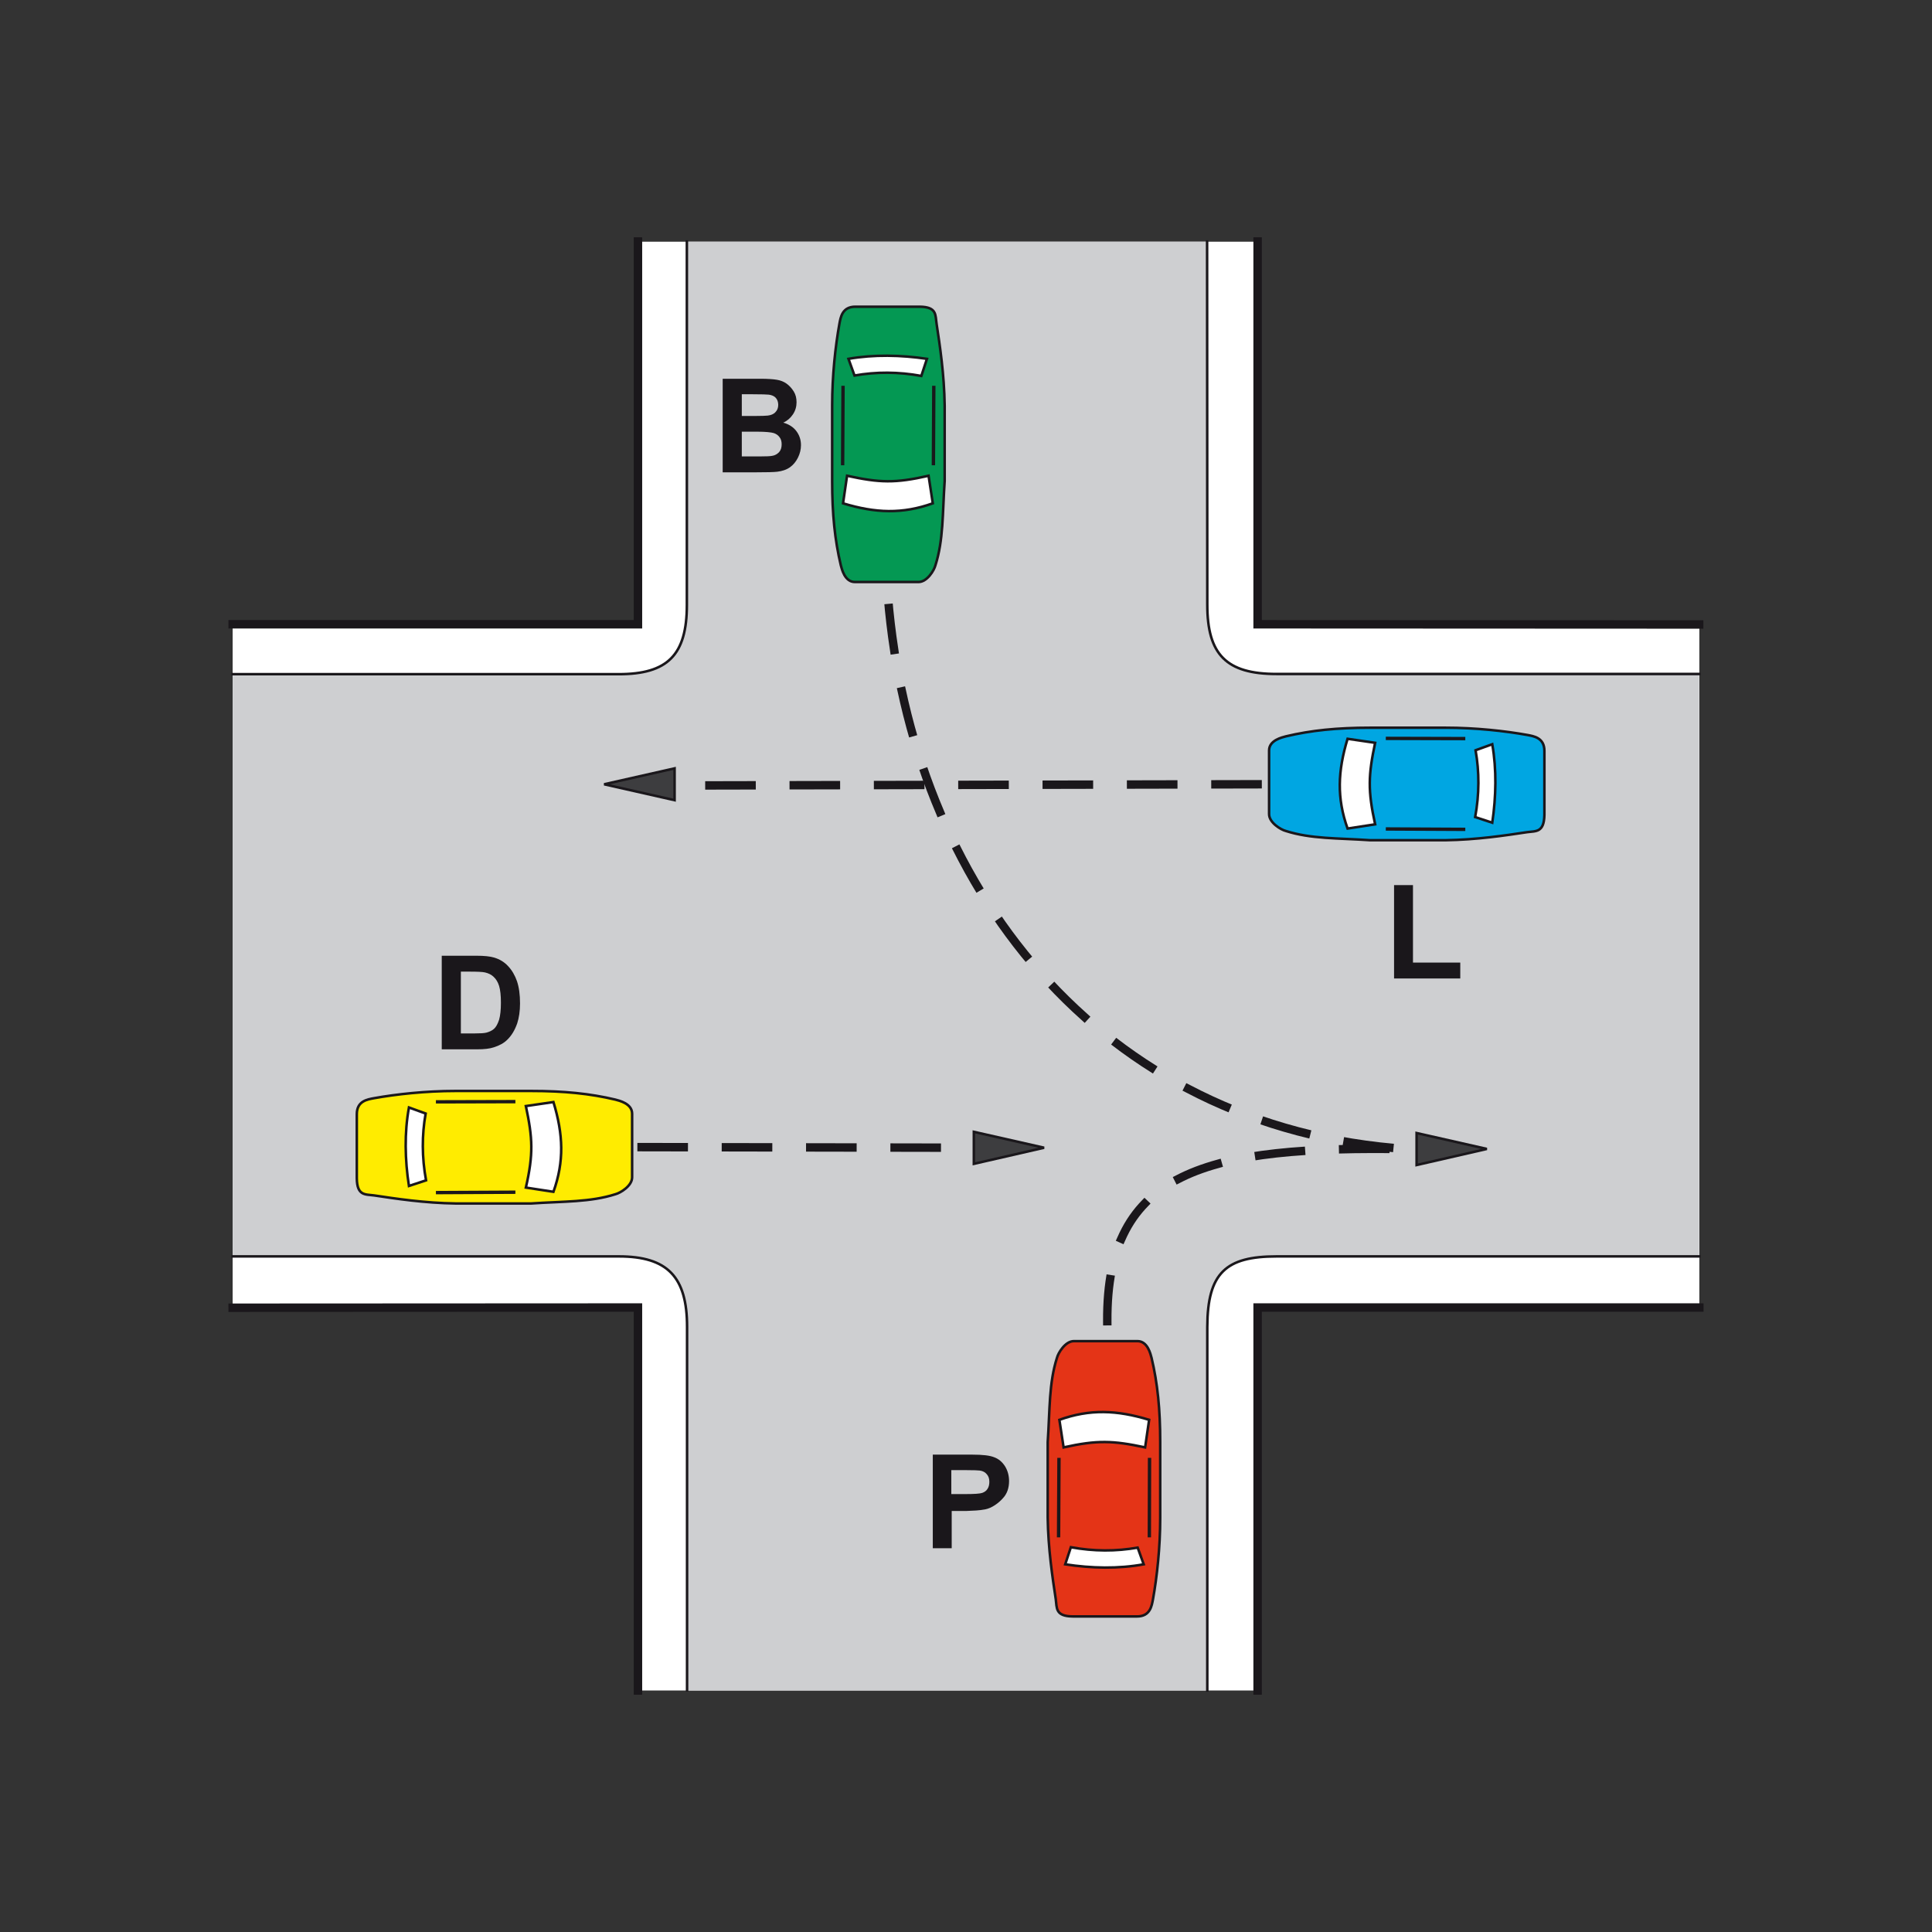 <?xml version="1.0" encoding="utf-8"?>
<!-- Generator: Adobe Illustrator 19.2.0, SVG Export Plug-In . SVG Version: 6.00 Build 0)  -->
<svg version="1.1" id="Livello_1" xmlns="http://www.w3.org/2000/svg" xmlns:xlink="http://www.w3.org/1999/xlink" x="0px" y="0px"
	 viewBox="0 0 960 960" style="enable-background:new 0 0 960 960;" xml:space="preserve">
<rect x="0" y="0" width="960" height="960" fill="#333333" stroke="none"/>
<style type="text/css">
	.st0{fill-rule:evenodd;clip-rule:evenodd;fill:#FFFFFF;}
	.st1{fill-rule:evenodd;clip-rule:evenodd;fill:#CECFD1;}
	.st2{fill-rule:evenodd;clip-rule:evenodd;fill:#00A6E2;stroke:#1A171B;stroke-width:1.257;stroke-miterlimit:2.613;}
	.st3{fill-rule:evenodd;clip-rule:evenodd;fill:#FFFFFF;stroke:#1A171B;stroke-width:1.257;stroke-miterlimit:2.613;}
	.st4{fill:none;stroke:#1A171B;stroke-width:1.676;stroke-miterlimit:2.613;}
	.st5{fill-rule:evenodd;clip-rule:evenodd;fill:#049853;stroke:#1A171B;stroke-width:1.257;stroke-miterlimit:2.613;}
	.st6{fill-rule:evenodd;clip-rule:evenodd;fill:#3D3D3F;stroke:#1A171B;stroke-width:1.257;stroke-miterlimit:2.613;}
	.st7{fill-rule:evenodd;clip-rule:evenodd;fill:#FFEC00;stroke:#1A171B;stroke-width:1.257;stroke-miterlimit:2.613;}
	.st8{fill-rule:evenodd;clip-rule:evenodd;fill:#E43417;stroke:#1A171B;stroke-width:1.257;stroke-miterlimit:2.613;}
	.st9{fill:none;stroke:#1A171B;stroke-width:4.191;stroke-linecap:square;stroke-miterlimit:2.613;}
	.st10{fill:none;stroke:#1A171B;stroke-width:1.257;stroke-linecap:square;stroke-miterlimit:2.613;}
	
		.st11{fill:none;stroke:#1A171B;stroke-width:4.191;stroke-linecap:square;stroke-miterlimit:2.613;stroke-dasharray:20.954,20.954;}
	.st12{fill-rule:evenodd;clip-rule:evenodd;fill:#1A171B;}
</style>
<g>
	<g>
		<polygon class="st0" points="624.9,840 317,840 317,649.8 115.6,649.8 115.6,310.3 317,310.3 317,120.1 624.9,120.1 624.9,310.3 
			844.4,310.3 844.4,649.8 624.9,649.8 624.9,840 		"/>
		<path class="st1" d="M599.8,840H341.4V659.4c0-24.7-9.6-35-33.9-35H115.6V335.1h191.8c24.3,0,33.9-9.5,33.9-34.4V120.1h258.4
			l0.1,180.5c0,24.7,9.4,34.4,34.4,34.4h210.1v289.3H634.3c-25.1,0-34.3,8.1-34.4,35L599.8,840L599.8,840z"/>
		<path class="st2" d="M758.8,413.5c-10.6,1.6-25.1,3.8-40.6,4c-12.4,0-24.8,0-37.4,0c-16.3-1.1-29.4-0.6-41.9-4.6
			c-2.4-0.6-8.3-4.1-8.3-8.4v-31.6c0-5.1,6.5-6.5,8.3-7c12.6-3,25.6-4.3,41.8-4.3h37.7c14.7,0,29.4,1.6,40.5,3.6
			c3.1,0.6,8.5,1.3,8.5,7.9v31.9C767.2,413.8,763.2,412.9,758.8,413.5L758.8,413.5z"/>
		<path class="st3" d="M683.3,409.6l-13.7,2.1c-5.4-15.1-4.9-28.5,0-44.6l13.7,2C679.9,385.1,679.6,392.8,683.3,409.6L683.3,409.6z"
			/>
		<path class="st3" d="M741.5,408.8l-8.5-2.8c2.1-11.4,2.1-22.5,0.2-33.2l8.3-3C743.7,382.4,743.4,395.8,741.5,408.8L741.5,408.8z"
			/>
		<line class="st4" x1="728.1" y1="412.1" x2="688.6" y2="411.9"/>
		<line class="st4" x1="728.1" y1="367" x2="688.6" y2="366.9"/>
		<path class="st5" d="M465.4,161c1.6,10.6,3.8,25.1,4,40.6c0,12.4,0,24.8,0,37.4c-1.1,16.3-0.6,29.4-4.6,41.9
			c-0.6,2.4-4.1,8.3-8.4,8.3h-31.6c-5.1,0-6.5-6.5-7-8.3c-3-12.6-4.3-25.6-4.3-41.8v-37.7c0-14.7,1.6-29.4,3.6-40.5
			c0.6-3.1,1.3-8.5,7.9-8.5H457C465.7,152.5,464.7,156.6,465.4,161L465.4,161z"/>
		<path class="st3" d="M461.4,236.4l2.1,13.7c-15.1,5.4-28.5,4.9-44.6,0l2-13.7C437,239.9,444.7,240.2,461.4,236.4L461.4,236.4z"/>
		<path class="st3" d="M460.6,178.3l-2.8,8.5c-11.4-2.1-22.5-2.1-33.2-0.2l-3-8.3C434.2,176.1,447.7,176.4,460.6,178.3L460.6,178.3z
			"/>
		<line class="st4" x1="464" y1="191.7" x2="463.8" y2="231.2"/>
		<line class="st4" x1="418.9" y1="191.7" x2="418.7" y2="231.2"/>
		<polygon class="st6" points="518.8,570.3 483.9,562.4 483.9,578.3 518.8,570.3 		"/>
		<polygon class="st6" points="738.8,570.9 703.9,563 703.9,578.9 738.8,570.9 		"/>
		<polygon class="st6" points="300.2,389.7 335.2,397.6 335.2,381.8 300.2,389.7 		"/>
		<path class="st7" d="M185.9,594c10.6,1.6,25.1,3.8,40.6,4c12.4,0,24.8,0,37.4,0c16.3-1.1,29.4-0.6,41.9-4.6
			c2.4-0.6,8.3-4.1,8.3-8.4v-31.6c0-5.1-6.5-6.5-8.3-7c-12.6-3-25.6-4.3-41.8-4.3h-37.7c-14.7,0-29.4,1.6-40.5,3.6
			c-3.1,0.6-8.5,1.3-8.5,7.9v31.9C177.4,594.3,181.5,593.4,185.9,594L185.9,594z"/>
		<path class="st3" d="M261.3,590.1l13.7,2.1c5.4-15.1,4.9-28.5,0-44.6l-13.7,2C264.7,565.6,265.1,573.4,261.3,590.1L261.3,590.1z"
			/>
		<path class="st3" d="M203.2,589.3l8.5-2.8c-2.1-11.4-2.1-22.5-0.2-33.2l-8.3-3C200.9,562.9,201.2,576.3,203.2,589.3L203.2,589.3z"
			/>
		<line class="st4" x1="216.6" y1="592.6" x2="256.1" y2="592.4"/>
		<line class="st4" x1="216.6" y1="547.5" x2="256.1" y2="547.4"/>
		<path class="st8" d="M524.6,794.6c-1.6-10.6-3.8-25.1-4-40.6c0-12.4,0-24.8,0-37.4c1.1-16.3,0.6-29.4,4.6-41.9
			c0.6-2.4,4.1-8.3,8.4-8.3h31.6c5.1,0,6.5,6.5,7,8.3c3,12.6,4.3,25.6,4.3,41.8v37.7c0,14.7-1.6,29.4-3.6,40.5
			c-0.6,3.1-1.3,8.5-7.9,8.5H533C524.3,803.1,525.2,799,524.6,794.6L524.6,794.6z"/>
		<path class="st3" d="M528.5,719.2l-2.1-13.7c15.1-5.4,28.5-4.9,44.6,0l-2,13.7C553,715.8,545.2,715.5,528.5,719.2L528.5,719.2z"/>
		<path class="st3" d="M529.3,777.3l2.8-8.5c11.4,2.1,22.5,2.1,33.2,0.2l3,8.3C555.7,779.6,542.3,779.3,529.3,777.3L529.3,777.3z"/>
		<line class="st4" x1="526" y1="763.9" x2="526.2" y2="724.4"/>
		<line class="st4" x1="571.1" y1="763.9" x2="571.2" y2="724.4"/>
		<path class="st9" d="M317,840V649.7l-201.4,0.1 M115.6,310.2H317V120 M624.9,120v190.2l219.4,0.1 M844.4,649.7H624.9V840"/>
		<path class="st10" d="M844.4,624.3H634.3c-25.1,0-34.3,8.1-34.4,35V840 M341.4,839.9V659.3c0-24.7-9.6-35-33.9-35H115.6
			 M115.6,335h191.8c24.3,0,33.9-9.5,33.9-34.4V120 M599.8,120l0.1,180.5c0,24.7,9.4,34.4,34.4,34.4h210.1"/>
		<path class="st11" d="M550.2,656.5c-0.5-75.1,49.4-87.2,149.6-85.5C545.5,560.8,452.8,439,441.2,296.5"/>
		<line class="st11" x1="624.9" y1="389.7" x2="337.8" y2="390.3"/>
		<line class="st11" x1="318.8" y1="570" x2="486.4" y2="570.3"/>
		<path class="st12" d="M463.5,769.2v-46.4h19.7c5,0,8.6,0.4,10.8,1.3c2.2,0.8,4,2.3,5.4,4.5c1.3,2.1,2,4.6,2,7.3
			c0,3.5-1,6.4-3.1,8.6c-2,2.3-5.5,4.9-8.8,5.5c-3.3,0.6-5.2,0.6-9.5,0.8l-5.2,0h-1.9v18.5H463.5L463.5,769.2z M472.8,742.4h6.9
			c4.5,0,7.3-0.2,8.4-0.6c1.1-0.4,2-1,2.6-2c0.6-0.9,0.9-2.1,0.9-3.5c0-1.6-0.4-2.8-1.3-3.8c-0.8-1-2-1.6-3.5-1.8
			c-0.8-0.1-3-0.2-6.8-0.2h-7.3V742.4L472.8,742.4z"/>
		<polygon class="st12" points="692.7,486.2 692.7,439.8 702.1,439.8 702.1,478.3 725.6,478.3 725.6,486.2 692.7,486.2 		"/>
		<path class="st12" d="M359.2,188.2h18.6c3.7,0,6.4,0.2,8.2,0.5c1.8,0.3,3.4,0.9,4.8,1.9c1.4,1,2.6,2.3,3.6,3.9
			c1,1.6,1.4,3.4,1.4,5.4c0,2.2-0.6,4.2-1.8,6c-1.2,1.8-2.8,3.2-4.8,4.1c2.8,0.8,5,2.2,6.5,4.2c1.5,2,2.3,4.3,2.3,7
			c0,2.1-0.5,4.2-1.5,6.2c-1,2-2.3,3.6-4,4.8c-1.7,1.2-3.8,1.9-6.3,2.2c-1.6,0.2-5.3,0.3-11.3,0.3h-15.8V188.2L359.2,188.2z
			 M368.6,196v10.7h6.1c3.7,0,5.9-0.1,6.8-0.2c1.6-0.2,2.9-0.7,3.8-1.7c0.9-0.9,1.4-2.1,1.4-3.6c0-1.4-0.4-2.6-1.2-3.5
			c-0.8-0.9-2-1.4-3.5-1.6c-0.9-0.1-3.6-0.2-8-0.2H368.6L368.6,196z M368.6,214.4v12.4h8.7c3.4,0,5.5-0.1,6.4-0.3
			c1.4-0.2,2.5-0.9,3.4-1.8c0.9-1,1.3-2.3,1.3-3.9c0-1.4-0.3-2.6-1-3.5c-0.7-1-1.7-1.7-2.9-2.1c-1.3-0.4-4.1-0.7-8.3-0.7H368.6
			L368.6,214.4z"/>
		<path class="st12" d="M219.6,474.9h17.1c3.9,0,6.8,0.3,8.8,0.9c2.7,0.8,5.1,2.2,7,4.3c1.9,2,3.4,4.6,4.4,7.5c1,3,1.5,6.6,1.5,11
			c0,3.8-0.5,7.1-1.4,9.9c-1.2,3.4-2.8,6.1-5,8.2c-1.6,1.6-3.8,2.8-6.6,3.7c-2.1,0.7-4.8,1-8.3,1h-17.6V474.9L219.6,474.9z
			 M229,482.8v30.7h7c2.6,0,4.5-0.1,5.7-0.4c1.5-0.4,2.8-1,3.8-1.9c1-0.9,1.8-2.4,2.5-4.5c0.6-2.1,0.9-4.9,0.9-8.5s-0.3-6.3-0.9-8.3
			c-0.6-1.9-1.5-3.4-2.7-4.5c-1.1-1.1-2.6-1.8-4.3-2.2c-1.3-0.3-3.9-0.4-7.7-0.4H229L229,482.8z"/>
	</g>
</g>
</svg>
